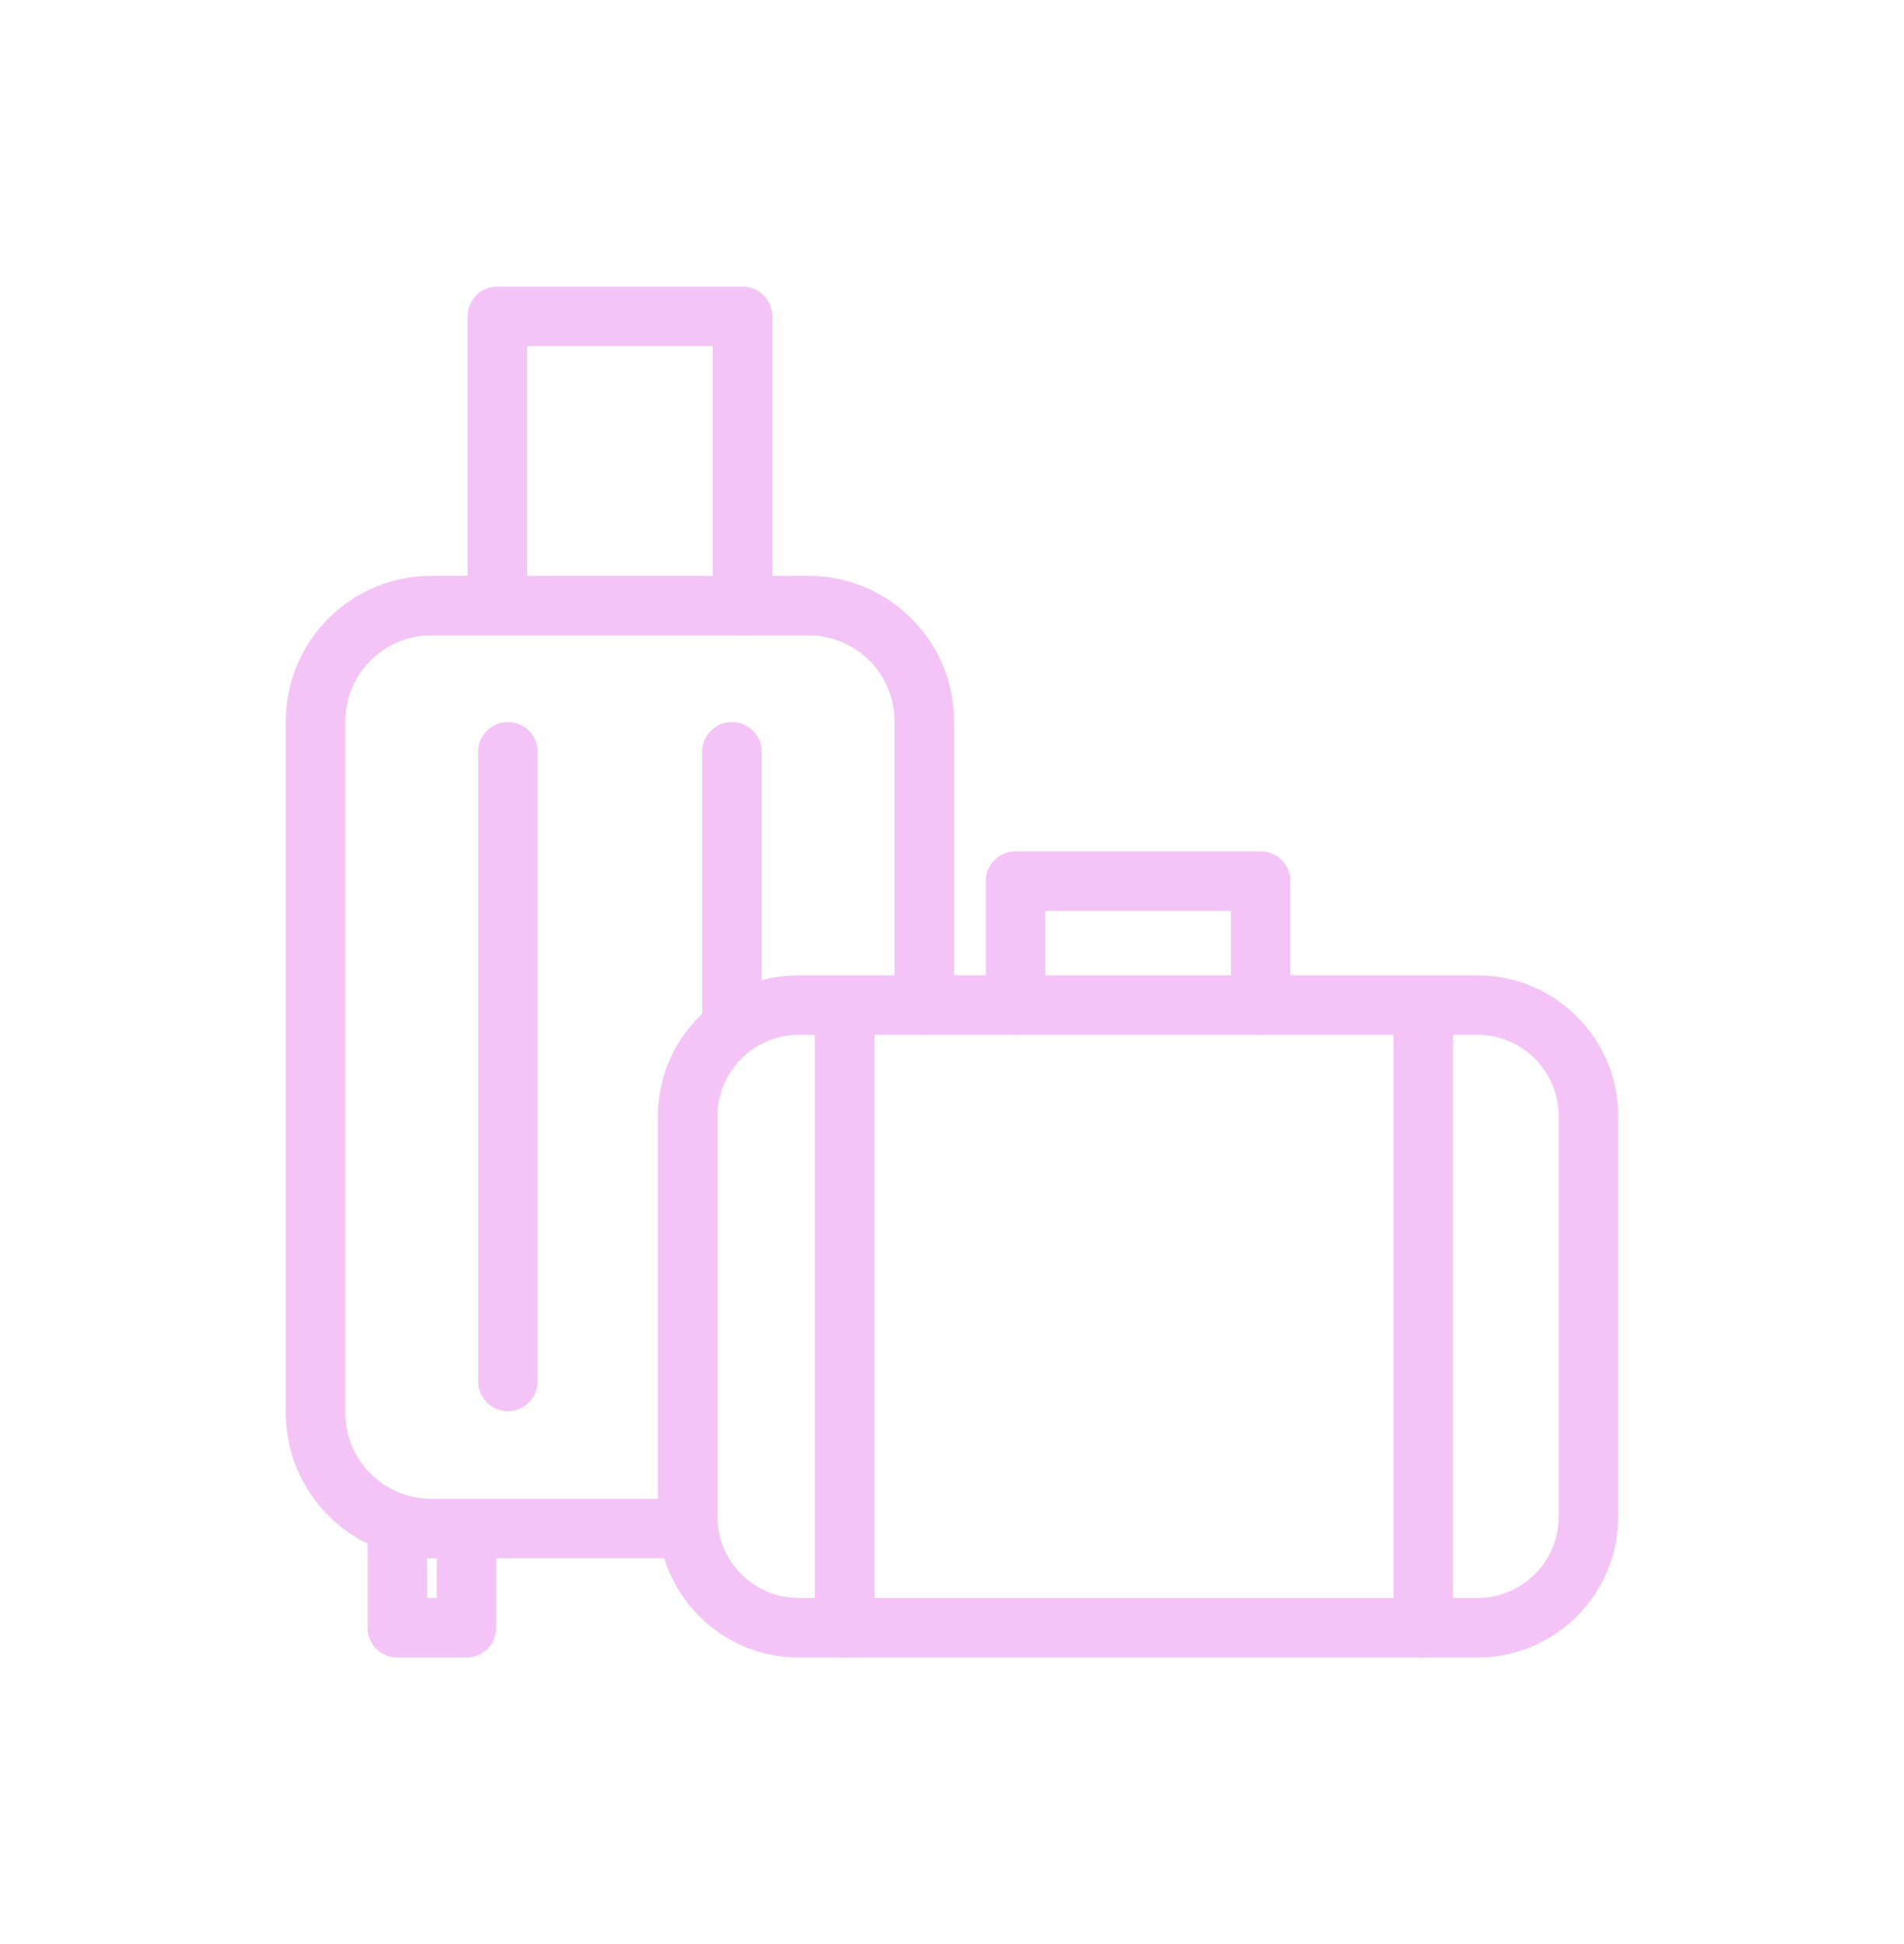 <svg width="48" height="49" viewBox="0 0 48 49" fill="none" xmlns="http://www.w3.org/2000/svg">
<g id="fi_10690955">
<g id="Layer_1">
<g id="Group">
<g id="Group_2">
<path id="Vector" d="M37.246 41.777H20.136C18.179 41.777 16.587 40.185 16.587 38.228V28.132C16.587 26.175 18.179 24.583 20.136 24.583H37.246C39.203 24.583 40.795 26.175 40.795 28.132V38.228C40.795 40.185 39.203 41.777 37.246 41.777ZM20.136 26.083C19.006 26.083 18.087 27.002 18.087 28.132V38.228C18.087 39.358 19.006 40.277 20.136 40.277H37.246C38.376 40.277 39.295 39.358 39.295 38.228V28.132C39.295 27.002 38.376 26.083 37.246 26.083H20.136Z" fill="#F4C4F7"/>
</g>
<g id="Group_3">
<path id="Vector_2" d="M31.781 26.083C31.367 26.083 31.031 25.747 31.031 25.333V22.958H26.351V25.333C26.351 25.747 26.015 26.083 25.601 26.083C25.187 26.083 24.851 25.747 24.851 25.333V22.208C24.851 21.794 25.187 21.458 25.601 21.458H31.781C32.196 21.458 32.531 21.794 32.531 22.208V25.333C32.531 25.747 32.196 26.083 31.781 26.083Z" fill="#F4C4F7"/>
</g>
<g id="Group_4">
<path id="Vector_3" d="M18.719 16.014C18.305 16.014 17.969 15.678 17.969 15.264V8.723H13.288V15.264C13.288 15.678 12.952 16.014 12.538 16.014C12.124 16.014 11.788 15.678 11.788 15.264V7.973C11.788 7.558 12.124 7.223 12.538 7.223H18.719C19.133 7.223 19.469 7.558 19.469 7.973V15.264C19.469 15.678 19.133 16.014 18.719 16.014Z" fill="#F4C4F7"/>
</g>
<g id="Group_5">
<path id="Vector_4" d="M21.295 41.778C20.881 41.778 20.545 41.442 20.545 41.028V25.681C20.545 25.267 20.881 24.931 21.295 24.931C21.709 24.931 22.045 25.267 22.045 25.681V41.028C22.045 41.442 21.709 41.778 21.295 41.778Z" fill="#F4C4F7"/>
</g>
<g id="Group_6">
<path id="Vector_5" d="M35.879 41.778C35.464 41.778 35.129 41.442 35.129 41.028V25.681C35.129 25.267 35.464 24.931 35.879 24.931C36.293 24.931 36.629 25.267 36.629 25.681V41.028C36.629 41.442 36.293 41.778 35.879 41.778Z" fill="#F4C4F7"/>
</g>
<g id="Group_7">
<path id="Vector_6" d="M17.337 39.277H10.871C8.849 39.277 7.205 37.632 7.205 35.611V18.179C7.205 16.158 8.849 14.514 10.871 14.514H20.384C22.407 14.514 24.052 16.158 24.052 18.179V25.332C24.052 25.747 23.716 26.082 23.302 26.082C22.888 26.082 22.552 25.747 22.552 25.332V18.179C22.552 16.985 21.58 16.014 20.384 16.014H10.871C9.677 16.014 8.705 16.985 8.705 18.179V35.611C8.705 36.805 9.677 37.777 10.871 37.777H17.337C17.751 37.777 18.087 38.113 18.087 38.527C18.087 38.941 17.751 39.277 17.337 39.277Z" fill="#F4C4F7"/>
</g>
<g id="Group_8">
<path id="Vector_7" d="M11.76 41.778H10.017C9.602 41.778 9.266 41.442 9.266 41.028V38.802C9.266 38.388 9.602 38.052 10.017 38.052C10.431 38.052 10.767 38.388 10.767 38.802V40.278H11.01V38.802C11.01 38.388 11.346 38.052 11.76 38.052C12.175 38.052 12.51 38.388 12.51 38.802V41.028C12.51 41.442 12.175 41.778 11.76 41.778Z" fill="#F4C4F7"/>
</g>
<g id="Group_9">
<path id="Vector_8" d="M12.804 35.569C12.39 35.569 12.054 35.233 12.054 34.819V18.949C12.054 18.535 12.39 18.199 12.804 18.199C13.219 18.199 13.554 18.535 13.554 18.949V34.819C13.554 35.233 13.219 35.569 12.804 35.569ZM18.452 26.43C18.038 26.43 17.702 26.094 17.702 25.68V18.949C17.702 18.535 18.038 18.199 18.452 18.199C18.867 18.199 19.202 18.535 19.202 18.949V25.68C19.202 26.094 18.867 26.43 18.452 26.43Z" fill="#F4C4F7"/>
</g>
</g>
</g>
</g>
</svg>
